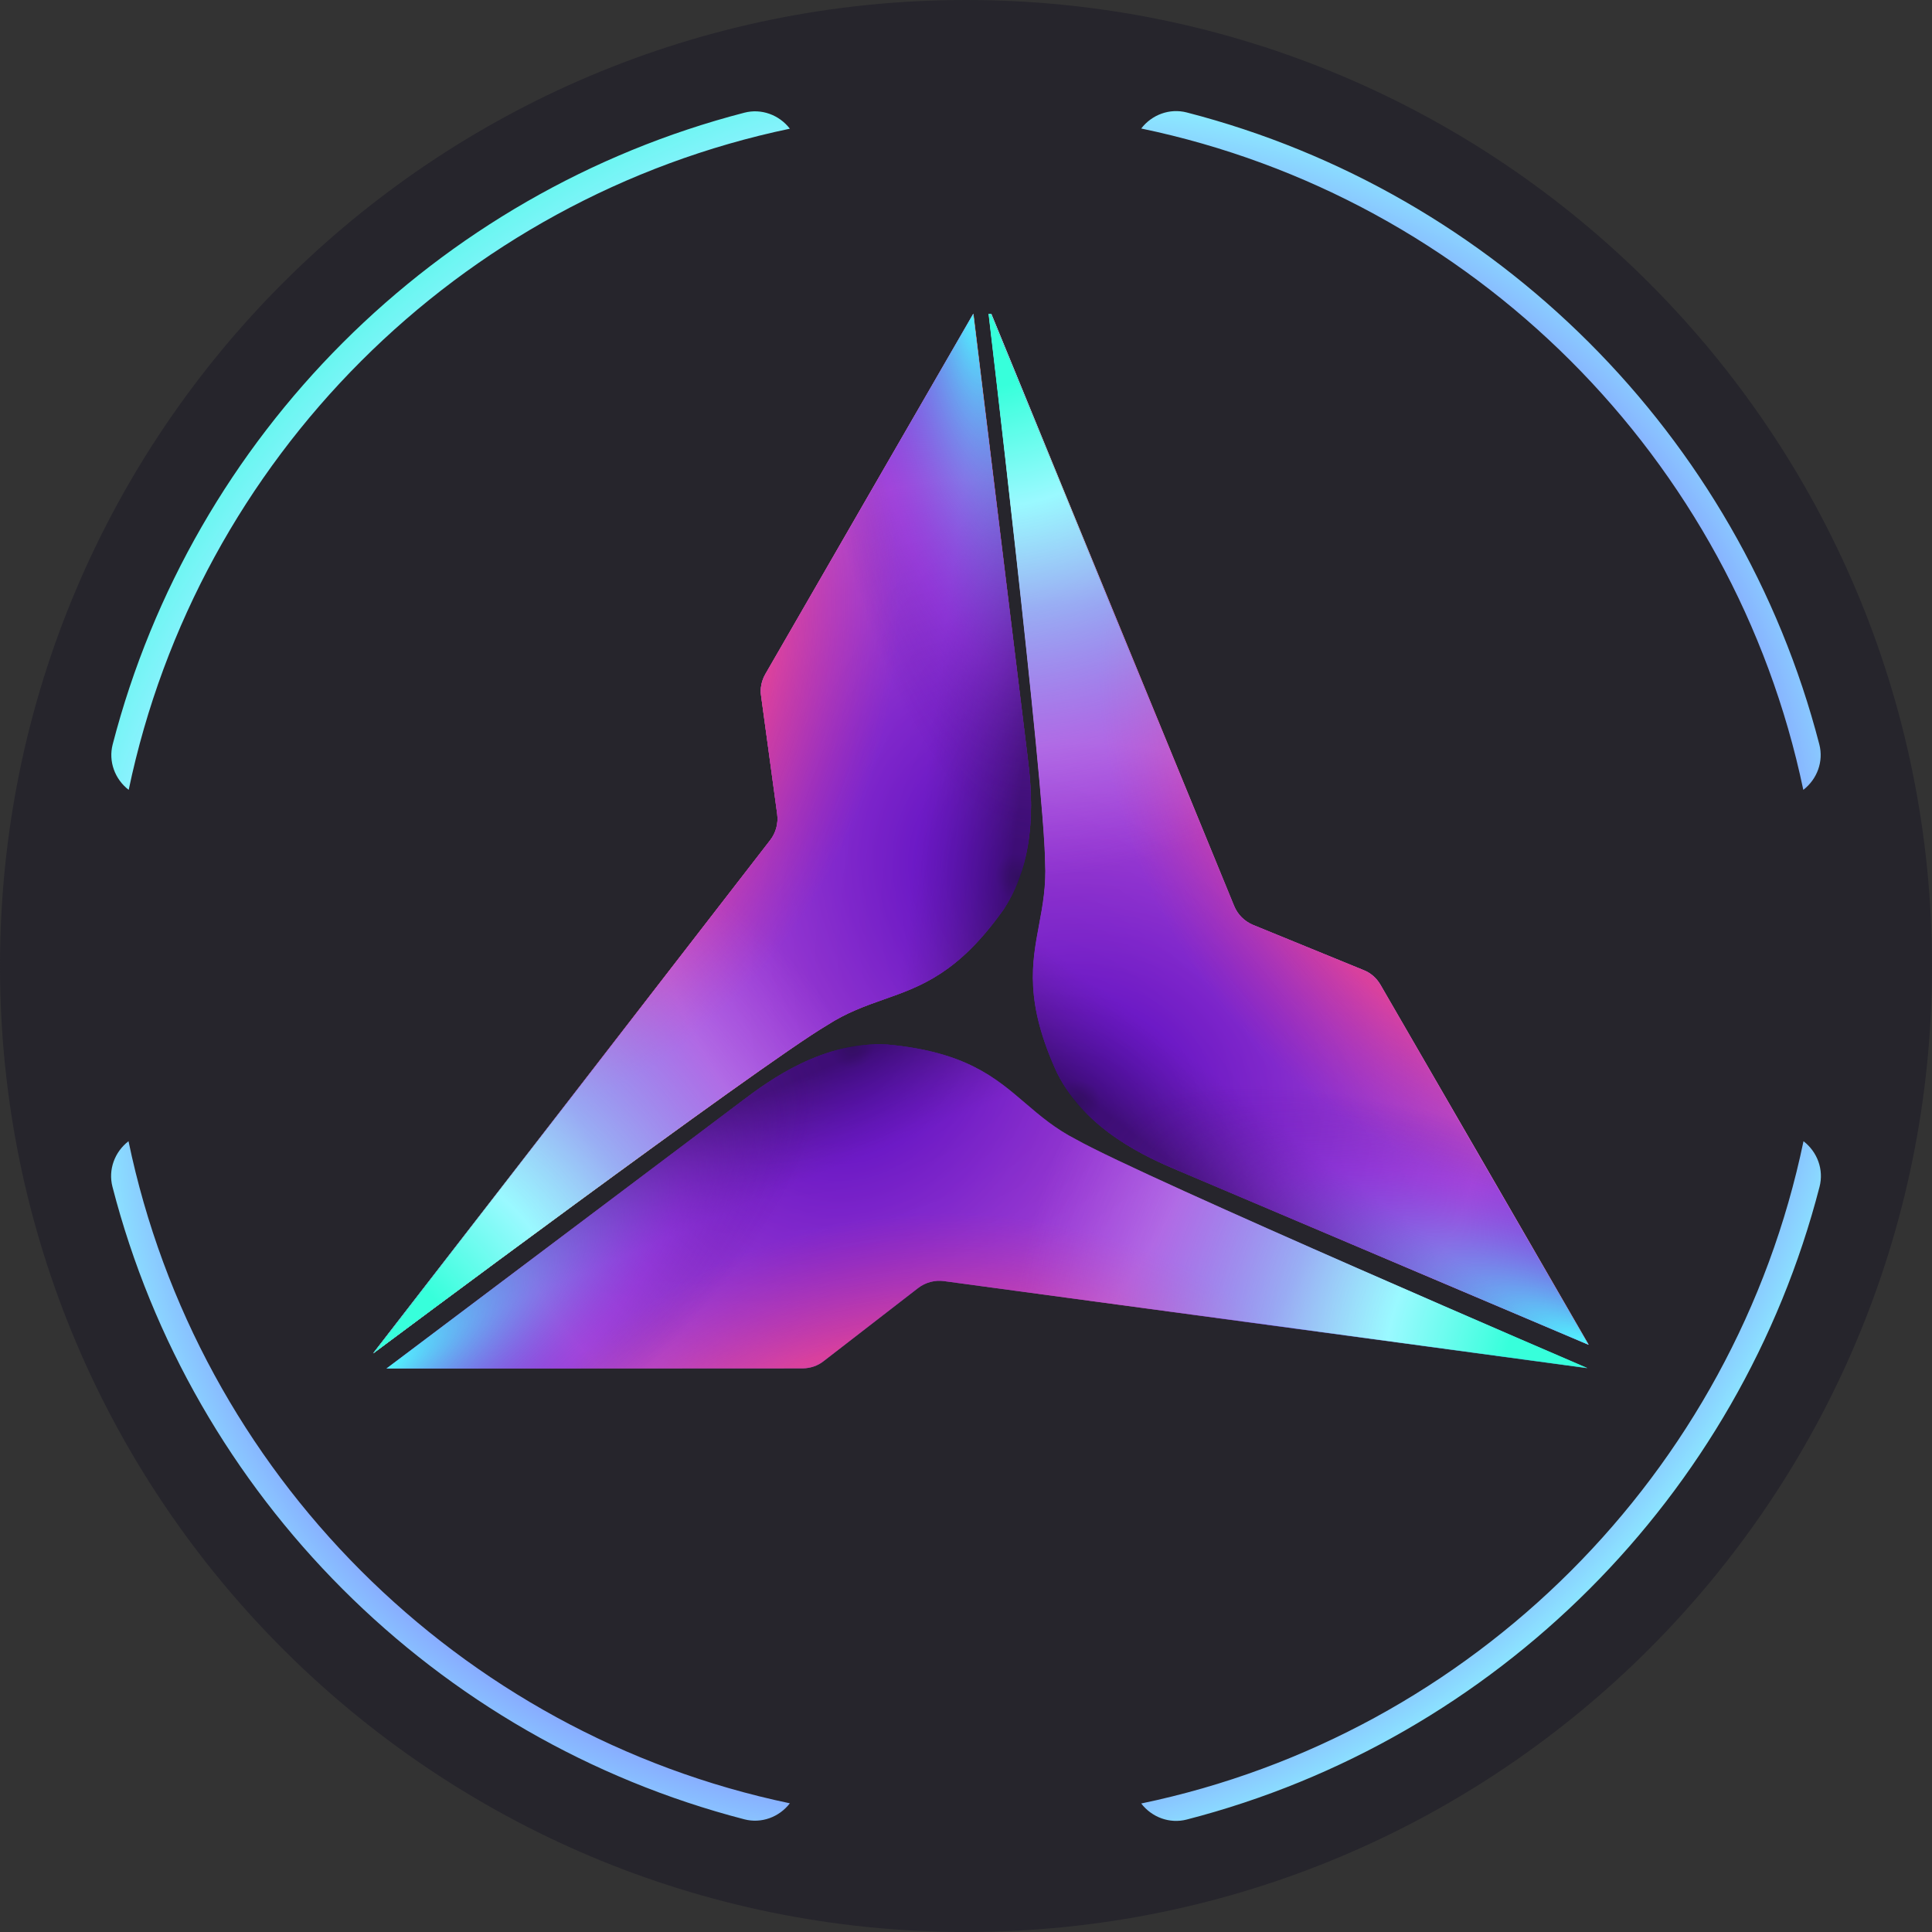 <svg width="1736" height="1736" viewBox="0 0 1736 1736" fill="none" xmlns="http://www.w3.org/2000/svg">
<rect x="0" y="0" width="1736" height="1736" fill="#333333" stroke="none"/>
<path d="M1736 868C1736 1347.38 1347.38 1736 868 1736C388.617 1736 0 1347.38 0 868C0 388.617 388.617 0 868 0C1347.38 0 1736 388.617 1736 868Z" fill="#26252C"/>
<g clip-path="url(#clip0)">
<path fill-rule="evenodd" clip-rule="evenodd" d="M687.762 605.631L874.522 282L923.266 679.697C926.917 709.251 933.489 769.088 901.541 817.432C861.195 874.35 827.787 886.208 794.013 898.066C777.4 903.903 760.604 909.924 743.078 921.234C682.103 957.173 335.237 1216.04 335.237 1216.04L691.961 755.041C697.256 748.291 699.446 739.899 698.351 731.507L683.929 625.515C682.833 618.583 684.294 611.651 687.762 605.631Z" fill="url(#paint0_radial)"/>
<path fill-rule="evenodd" clip-rule="evenodd" d="M687.762 605.631L874.522 282L923.266 679.697C926.917 709.251 933.489 769.088 901.541 817.432C861.195 874.35 827.787 886.208 794.013 898.066C777.4 903.903 760.604 909.924 743.078 921.234C682.103 957.173 335.237 1216.04 335.237 1216.04L691.961 755.041C697.256 748.291 699.446 739.899 698.351 731.507L683.929 625.515C682.833 618.583 684.294 611.651 687.762 605.631Z" fill="url(#paint1_linear)"/>
<path fill-rule="evenodd" clip-rule="evenodd" d="M687.762 605.631L874.522 282L923.266 679.697C926.917 709.251 933.489 769.088 901.541 817.432C861.195 874.35 827.787 886.208 794.013 898.066C777.4 903.903 760.604 909.924 743.078 921.234C682.103 957.173 335.237 1216.04 335.237 1216.04L691.961 755.041C697.256 748.291 699.446 739.899 698.351 731.507L683.929 625.515C682.833 618.583 684.294 611.651 687.762 605.631Z" fill="url(#paint2_radial)"/>
<path fill-rule="evenodd" clip-rule="evenodd" d="M687.762 605.631L874.522 282L923.266 679.697C926.917 709.251 933.489 769.088 901.541 817.432C861.195 874.35 827.787 886.208 794.013 898.066C777.4 903.903 760.604 909.924 743.078 921.234C682.103 957.173 335.237 1216.04 335.237 1216.04L691.961 755.041C697.255 748.291 699.446 739.899 698.351 731.507L683.929 625.515C682.833 618.583 684.294 611.651 687.762 605.631Z" fill="url(#paint3_radial)"/>
<path fill-rule="evenodd" clip-rule="evenodd" d="M688.001 605.631L874.76 282L923.504 679.697C927.155 709.251 933.728 769.088 901.779 817.432C861.433 874.35 828.025 886.208 794.251 898.066C777.638 903.903 760.842 909.924 743.317 921.234C682.341 957.173 335.476 1216.04 335.476 1216.04L692.199 755.041C697.494 748.291 699.684 739.899 698.589 731.507L684.167 625.515C683.071 618.583 684.532 611.651 688.001 605.631Z" fill="url(#paint4_radial)"/>
<path fill-rule="evenodd" clip-rule="evenodd" d="M688.001 605.631L874.76 282L923.504 679.697C927.155 709.251 933.728 769.088 901.779 817.432C861.433 874.35 828.025 886.208 794.251 898.066C777.638 903.903 760.842 909.924 743.317 921.234C682.341 957.173 335.476 1216.04 335.476 1216.04L692.199 755.041C697.494 748.291 699.684 739.899 698.589 731.507L684.167 625.515C683.071 618.583 684.532 611.651 688.001 605.631Z" fill="url(#paint5_radial)"/>
<path fill-rule="evenodd" clip-rule="evenodd" d="M1240.49 884.89L1427.57 1208.33L1058.55 1051.67C1031.11 1040.05 975.969 1015.82 950.048 964.001C920.894 900.625 927.322 865.783 933.933 830.625C937.18 813.328 940.361 795.783 939.322 774.96C938.665 704.22 887.758 274.597 887.758 274.597L1108.91 813.818C1112.11 821.775 1118.29 827.867 1126.11 831.115L1225.17 871.629C1231.73 874.147 1237 878.878 1240.49 884.89Z" fill="url(#paint6_radial)"/>
<path fill-rule="evenodd" clip-rule="evenodd" d="M1240.49 884.89L1427.57 1208.33L1058.55 1051.67C1031.11 1040.05 975.969 1015.82 950.048 964.001C920.894 900.625 927.322 865.783 933.933 830.625C937.18 813.328 940.361 795.783 939.322 774.96C938.665 704.22 887.758 274.597 887.758 274.597L1108.91 813.818C1112.11 821.775 1118.29 827.867 1126.11 831.115L1225.17 871.629C1231.73 874.147 1237 878.878 1240.49 884.89Z" fill="url(#paint7_linear)"/>
<path fill-rule="evenodd" clip-rule="evenodd" d="M1240.49 884.89L1427.57 1208.33L1058.55 1051.67C1031.11 1040.05 975.969 1015.82 950.048 964.001C920.894 900.625 927.322 865.783 933.933 830.625C937.18 813.328 940.361 795.783 939.322 774.96C938.665 704.22 887.758 274.597 887.758 274.597L1108.91 813.818C1112.11 821.775 1118.29 827.867 1126.11 831.115L1225.17 871.629C1231.73 874.147 1237 878.878 1240.49 884.89Z" fill="url(#paint8_radial)"/>
<path fill-rule="evenodd" clip-rule="evenodd" d="M1240.49 884.89L1427.57 1208.33L1058.55 1051.67C1031.11 1040.05 975.969 1015.82 950.048 964.001C920.894 900.625 927.322 865.783 933.933 830.625C937.18 813.328 940.361 795.783 939.322 774.96C938.665 704.22 887.758 274.597 887.758 274.597L1108.91 813.818C1112.11 821.775 1118.29 827.867 1126.11 831.115L1225.17 871.629C1231.73 874.147 1237 878.878 1240.49 884.89Z" fill="url(#paint9_radial)"/>
<path fill-rule="evenodd" clip-rule="evenodd" d="M1240.37 885.091L1427.45 1208.53L1058.43 1051.87C1030.99 1040.25 975.85 1016.02 949.928 964.202C920.775 900.826 927.203 865.984 933.814 830.826C937.061 813.53 940.242 795.984 939.203 775.161C938.545 704.422 887.639 274.798 887.639 274.798L1108.79 814.02C1111.99 821.976 1118.17 828.068 1125.99 831.316L1225.05 871.83C1231.61 874.349 1236.89 879.079 1240.37 885.091Z" fill="url(#paint10_radial)"/>
<path fill-rule="evenodd" clip-rule="evenodd" d="M687.762 605.631L874.522 282L923.266 679.697C926.917 709.251 933.489 769.088 901.541 817.432C861.195 874.35 827.786 886.208 794.013 898.066C777.4 903.903 760.604 909.924 743.078 921.234C682.103 957.173 335.237 1216.04 335.237 1216.04L691.961 755.041C697.255 748.291 699.446 739.899 698.351 731.507L683.929 625.515C682.833 618.583 684.294 611.651 687.762 605.631Z" fill="url(#paint11_radial)"/>
<path fill-rule="evenodd" clip-rule="evenodd" d="M687.762 605.631L874.522 282L923.266 679.697C926.917 709.251 933.489 769.088 901.541 817.432C861.195 874.35 827.786 886.208 794.013 898.066C777.4 903.903 760.604 909.924 743.078 921.234C682.103 957.173 335.237 1216.04 335.237 1216.04L691.961 755.041C697.255 748.291 699.446 739.899 698.351 731.507L683.929 625.515C682.833 618.583 684.294 611.651 687.762 605.631Z" fill="url(#paint12_linear)"/>
<path fill-rule="evenodd" clip-rule="evenodd" d="M687.762 605.631L874.522 282L923.266 679.697C926.917 709.251 933.489 769.088 901.541 817.432C861.195 874.35 827.786 886.208 794.013 898.066C777.4 903.903 760.604 909.924 743.078 921.234C682.103 957.173 335.237 1216.04 335.237 1216.04L691.961 755.041C697.255 748.291 699.446 739.899 698.351 731.507L683.929 625.515C682.833 618.583 684.294 611.651 687.762 605.631Z" fill="url(#paint13_radial)"/>
<path fill-rule="evenodd" clip-rule="evenodd" d="M687.762 605.631L874.522 282L923.266 679.697C926.917 709.251 933.489 769.088 901.541 817.432C861.195 874.35 827.786 886.208 794.013 898.066C777.4 903.903 760.604 909.924 743.078 921.234C682.103 957.173 335.237 1216.04 335.237 1216.04L691.961 755.041C697.255 748.291 699.446 739.899 698.351 731.507L683.929 625.515C682.833 618.583 684.294 611.651 687.762 605.631Z" fill="url(#paint14_radial)"/>
<path fill-rule="evenodd" clip-rule="evenodd" d="M688.001 605.631L874.76 282L923.504 679.697C927.155 709.251 933.728 769.088 901.779 817.432C861.433 874.35 828.025 886.208 794.251 898.066C777.638 903.903 760.842 909.924 743.317 921.234C682.341 957.173 335.476 1216.04 335.476 1216.04L692.199 755.041C697.494 748.291 699.684 739.899 698.589 731.507L684.167 625.515C683.071 618.583 684.532 611.651 688.001 605.631Z" fill="url(#paint15_radial)"/>
<path fill-rule="evenodd" clip-rule="evenodd" d="M687.762 605.631L874.522 282L923.266 679.697C926.917 709.251 933.489 769.088 901.541 817.432C861.195 874.35 827.786 886.208 794.013 898.066C777.4 903.903 760.604 909.924 743.078 921.234C682.103 957.173 335.237 1216.04 335.237 1216.04L691.961 755.041C697.255 748.291 699.446 739.899 698.351 731.507L683.929 625.515C682.833 618.583 684.294 611.651 687.762 605.631Z" fill="url(#paint16_radial)"/>
<path fill-rule="evenodd" clip-rule="evenodd" d="M1240.25 884.89L1427.33 1208.33L1058.31 1051.67C1030.87 1040.05 975.731 1015.82 949.809 964.001C920.656 900.625 927.084 865.783 933.695 830.625C936.942 813.328 940.123 795.783 939.084 774.96C938.426 704.22 887.52 274.597 887.52 274.597L1108.67 813.818C1111.87 821.775 1118.05 827.867 1125.87 831.115L1224.93 871.629C1231.49 874.147 1236.77 878.878 1240.25 884.89Z" fill="url(#paint17_radial)"/>
<path fill-rule="evenodd" clip-rule="evenodd" d="M1240.25 884.89L1427.33 1208.33L1058.31 1051.67C1030.87 1040.05 975.731 1015.82 949.809 964.001C920.656 900.625 927.084 865.783 933.695 830.625C936.942 813.328 940.123 795.783 939.084 774.96C938.426 704.22 887.52 274.597 887.52 274.597L1108.67 813.818C1111.87 821.775 1118.05 827.867 1125.87 831.115L1224.93 871.629C1231.49 874.147 1236.77 878.878 1240.25 884.89Z" fill="url(#paint18_linear)"/>
<path fill-rule="evenodd" clip-rule="evenodd" d="M1240.25 884.89L1427.33 1208.33L1058.31 1051.67C1030.87 1040.05 975.731 1015.82 949.809 964.001C920.656 900.625 927.084 865.783 933.695 830.625C936.942 813.328 940.123 795.783 939.084 774.96C938.426 704.22 887.52 274.597 887.52 274.597L1108.67 813.818C1111.87 821.775 1118.05 827.867 1125.87 831.115L1224.93 871.629C1231.49 874.147 1236.77 878.878 1240.25 884.89Z" fill="url(#paint19_radial)"/>
<path fill-rule="evenodd" clip-rule="evenodd" d="M1240.25 884.89L1427.33 1208.33L1058.31 1051.67C1030.87 1040.05 975.731 1015.82 949.809 964.001C920.656 900.625 927.084 865.783 933.695 830.625C936.942 813.328 940.123 795.783 939.084 774.96C938.426 704.22 887.52 274.597 887.52 274.597L1108.67 813.818C1111.87 821.775 1118.05 827.867 1125.87 831.115L1224.93 871.629C1231.49 874.147 1236.77 878.878 1240.25 884.89Z" fill="url(#paint20_radial)"/>
<path fill-rule="evenodd" clip-rule="evenodd" d="M1240.13 885.091L1427.21 1208.53L1058.19 1051.87C1030.75 1040.25 975.612 1016.02 949.69 964.202C920.537 900.826 926.965 865.984 933.576 830.826C936.823 813.53 940.004 795.984 938.965 775.161C938.307 704.422 887.401 274.798 887.401 274.798L1108.55 814.02C1111.75 821.976 1117.93 828.068 1125.75 831.316L1224.81 871.83C1231.37 874.349 1236.65 879.079 1240.13 885.091Z" fill="url(#paint21_radial)"/>
<path fill-rule="evenodd" clip-rule="evenodd" d="M1240.25 884.89L1427.33 1208.33L1058.31 1051.67C1030.87 1040.05 975.731 1015.82 949.809 964.001C920.656 900.625 927.084 865.783 933.695 830.625C936.942 813.328 940.123 795.783 939.084 774.96C938.426 704.22 887.52 274.597 887.52 274.597L1108.67 813.818C1111.87 821.775 1118.05 827.867 1125.87 831.115L1224.93 871.629C1231.49 874.147 1236.77 878.878 1240.25 884.89Z" fill="url(#paint22_radial)"/>
<path fill-rule="evenodd" clip-rule="evenodd" d="M721.091 1229.52L347.248 1229.71L667.527 988.673C691.313 970.736 739.883 935.13 797.752 938.607C867.251 945.065 894.232 968.049 921.395 991.349C934.761 1002.81 948.376 1014.33 966.941 1023.84C1028.57 1058.65 1426.35 1229.4 1426.35 1229.4L848.473 1151.18C839.976 1149.97 831.609 1152.27 824.884 1157.42L740.241 1222.89C734.781 1227.31 728.043 1229.51 721.091 1229.52Z" fill="url(#paint23_radial)"/>
<path fill-rule="evenodd" clip-rule="evenodd" d="M721.091 1229.52L347.248 1229.71L667.527 988.673C691.313 970.736 739.883 935.13 797.752 938.607C867.251 945.065 894.232 968.049 921.395 991.349C934.761 1002.81 948.376 1014.33 966.941 1023.84C1028.57 1058.65 1426.35 1229.4 1426.35 1229.4L848.473 1151.18C839.976 1149.97 831.609 1152.27 824.884 1157.42L740.241 1222.89C734.781 1227.31 728.043 1229.51 721.091 1229.52Z" fill="url(#paint24_linear)"/>
<path fill-rule="evenodd" clip-rule="evenodd" d="M721.091 1229.52L347.248 1229.71L667.527 988.673C691.313 970.736 739.883 935.13 797.752 938.607C867.251 945.065 894.232 968.049 921.395 991.349C934.761 1002.81 948.376 1014.33 966.941 1023.84C1028.57 1058.65 1426.35 1229.4 1426.35 1229.4L848.473 1151.18C839.976 1149.97 831.609 1152.27 824.884 1157.42L740.241 1222.89C734.781 1227.31 728.043 1229.51 721.091 1229.52Z" fill="url(#paint25_radial)"/>
<path fill-rule="evenodd" clip-rule="evenodd" d="M721.091 1229.52L347.248 1229.71L667.527 988.673C691.313 970.736 739.883 935.13 797.752 938.607C867.251 945.065 894.232 968.049 921.395 991.349C934.761 1002.81 948.376 1014.33 966.941 1023.84C1028.57 1058.65 1426.35 1229.4 1426.35 1229.4L848.473 1151.18C839.976 1149.97 831.609 1152.27 824.884 1157.42L740.241 1222.89C734.781 1227.31 728.043 1229.51 721.091 1229.52Z" fill="url(#paint26_radial)"/>
<path fill-rule="evenodd" clip-rule="evenodd" d="M720.973 1229.32L347.13 1229.5L667.409 988.469C691.195 970.533 739.765 934.926 797.634 938.403C867.133 944.861 894.114 967.845 921.277 991.145C934.643 1002.6 948.258 1014.13 966.823 1023.64C1028.46 1058.44 1426.23 1229.2 1426.23 1229.2L848.355 1150.98C839.858 1149.77 831.491 1152.07 824.766 1157.21L740.123 1222.69C734.663 1227.11 727.925 1229.31 720.973 1229.32Z" fill="url(#paint27_radial)"/>
<path fill-rule="evenodd" clip-rule="evenodd" d="M721.091 1229.52L347.248 1229.71L667.527 988.673C691.313 970.736 739.883 935.13 797.752 938.607C867.251 945.065 894.232 968.049 921.395 991.349C934.761 1002.81 948.376 1014.33 966.941 1023.84C1028.57 1058.65 1426.35 1229.4 1426.35 1229.4L848.473 1151.18C839.976 1149.97 831.609 1152.27 824.884 1157.42L740.241 1222.89C734.781 1227.31 728.043 1229.51 721.091 1229.52Z" fill="url(#paint28_radial)"/>
</g>
<path fill-rule="evenodd" clip-rule="evenodd" d="M709.73 115.64V115.64C700.123 103.166 684.125 97.304 668.883 101.251C391.476 173.08 173.071 391.484 101.241 668.891C97.294 684.133 103.161 700.13 115.64 709.73V709.73C177.91 412.21 412.21 177.92 709.73 115.64ZM115.47 1025.44V1025.44C102.983 1035.05 97.104 1051.05 101.037 1066.31C172.652 1344.1 391.211 1562.85 668.881 1634.76C684.123 1638.71 700.12 1632.84 709.72 1620.36V1620.36C411.93 1558.03 177.48 1323.35 115.47 1025.44ZM1025.44 1620.53V1620.53C1035.05 1633.02 1051.05 1638.9 1066.31 1634.96C1344.38 1563.28 1563.27 1344.37 1634.97 1066.31C1638.91 1051.05 1633.03 1035.05 1620.54 1025.44V1025.44C1558.47 1323.63 1323.63 1558.47 1025.44 1620.53ZM1620.36 709.73V709.73C1632.84 700.13 1638.71 684.133 1634.76 668.891C1562.85 391.212 1344.1 172.652 1066.31 101.037C1051.05 97.104 1035.05 102.983 1025.44 115.47V115.47C1323.35 177.48 1558.03 411.93 1620.36 709.73Z" fill="url(#paint29_radial)"/>
<defs>
<radialGradient id="paint0_radial" cx="0" cy="0" r="1" gradientUnits="userSpaceOnUse" gradientTransform="translate(917.434 790.484) rotate(143.825) scale(720.995 825.983)">
<stop stop-color="#1C1159"/>
<stop offset="0.449" stop-color="#FF78D1"/>
<stop offset="0.623" stop-color="#FFC979"/>
<stop offset="0.768" stop-color="#FFF58C"/>
<stop offset="0.898" stop-color="white"/>
</radialGradient>
<linearGradient id="paint1_linear" x1="925.961" y1="759.405" x2="614.405" y2="719.32" gradientUnits="userSpaceOnUse">
<stop offset="0.046" stop-color="#0F0F13" stop-opacity="0.67"/>
<stop offset="0.322" stop-color="#582C7A" stop-opacity="0"/>
</linearGradient>
<radialGradient id="paint2_radial" cx="0" cy="0" r="1" gradientUnits="userSpaceOnUse" gradientTransform="translate(142.602 453.984) rotate(2.952) scale(834.911 3337.7)">
<stop offset="0.735" stop-color="#D7468C" stop-opacity="0.24"/>
<stop offset="0.909" stop-color="#27043F" stop-opacity="0.32"/>
</radialGradient>
<radialGradient id="paint3_radial" cx="0" cy="0" r="1" gradientUnits="userSpaceOnUse" gradientTransform="translate(355.244 553.727) rotate(9.269) scale(697.026 766.466)">
<stop offset="0.117" stop-color="#27043F" stop-opacity="0"/>
<stop offset="0.56" stop-color="#E33272" stop-opacity="0.4"/>
<stop offset="0.779" stop-color="#9036EC" stop-opacity="0.17"/>
</radialGradient>
<radialGradient id="paint4_radial" cx="0" cy="0" r="1" gradientUnits="userSpaceOnUse" gradientTransform="translate(335.476 1216.05) rotate(-36.999) scale(805.03 845.793)">
<stop stop-color="white"/>
<stop offset="0.185" stop-color="#FFD79A"/>
<stop offset="0.345" stop-color="#FFBF51"/>
<stop offset="0.629" stop-color="#FF778F" stop-opacity="0.03"/>
</radialGradient>
<radialGradient id="paint5_radial" cx="0" cy="0" r="1" gradientUnits="userSpaceOnUse" gradientTransform="translate(874.035 282) rotate(82.694) scale(478.323 153.872)">
<stop stop-color="#FFBF51"/>
<stop offset="0.521" stop-color="#E33272" stop-opacity="0.28"/>
<stop offset="1" stop-color="#46008E" stop-opacity="0"/>
</radialGradient>
<radialGradient id="paint6_radial" cx="0" cy="0" r="1" gradientUnits="userSpaceOnUse" gradientTransform="translate(965.455 991.229) rotate(-96.198) scale(720.681 826.343)">
<stop stop-color="#1C1159"/>
<stop offset="0.449" stop-color="#FF78D1"/>
<stop offset="0.623" stop-color="#FFC979"/>
<stop offset="0.768" stop-color="#FFF58C"/>
<stop offset="0.898" stop-color="white"/>
</radialGradient>
<linearGradient id="paint7_linear" x1="988.124" y1="1014.15" x2="1178.43" y2="764.401" gradientUnits="userSpaceOnUse">
<stop offset="0.046" stop-color="#0F0F13" stop-opacity="0.67"/>
<stop offset="0.322" stop-color="#582C7A" stop-opacity="0"/>
</linearGradient>
<radialGradient id="paint8_radial" cx="0" cy="0" r="1" gradientUnits="userSpaceOnUse" gradientTransform="translate(1016.38 1074.96) rotate(-30.571) scale(503.552 955.146)">
<stop offset="0.147" stop-color="#27043F" stop-opacity="0.12"/>
<stop offset="0.457" stop-color="#DB3B80" stop-opacity="0.08"/>
</radialGradient>
<radialGradient id="paint9_radial" cx="0" cy="0" r="1" gradientUnits="userSpaceOnUse" gradientTransform="translate(1451.73 623.068) rotate(135.965) scale(647.641 680.547)">
<stop offset="0.117" stop-color="#27043F" stop-opacity="0"/>
<stop offset="0.535" stop-color="#E33272" stop-opacity="0.4"/>
<stop offset="0.7" stop-color="#9036EC" stop-opacity="0.17"/>
</radialGradient>
<radialGradient id="paint10_radial" cx="0" cy="0" r="1" gradientUnits="userSpaceOnUse" gradientTransform="translate(887.629 274.792) rotate(82.978) scale(804.689 846.152)">
<stop offset="0.092" stop-color="white"/>
<stop offset="0.225" stop-color="#FFD79A"/>
<stop offset="0.487" stop-color="#FF77F3" stop-opacity="0"/>
</radialGradient>
<radialGradient id="paint11_radial" cx="0" cy="0" r="1" gradientUnits="userSpaceOnUse" gradientTransform="translate(917.434 790.484) rotate(143.825) scale(720.995 825.983)">
<stop stop-color="#1C1159"/>
<stop offset="0.028" stop-color="#5D09E1"/>
<stop offset="0.449" stop-color="#E478FF"/>
<stop offset="0.623" stop-color="#8479FF"/>
<stop offset="0.768" stop-color="#8CF1FF"/>
<stop offset="0.898" stop-color="#37FFDB"/>
</radialGradient>
<linearGradient id="paint12_linear" x1="925.961" y1="759.405" x2="614.405" y2="719.32" gradientUnits="userSpaceOnUse">
<stop offset="0.046" stop-color="#0F0F13" stop-opacity="0.67"/>
<stop offset="0.322" stop-color="#582C7A" stop-opacity="0"/>
</linearGradient>
<radialGradient id="paint13_radial" cx="0" cy="0" r="1" gradientUnits="userSpaceOnUse" gradientTransform="translate(964.536 704.548) rotate(-150.605) scale(503.558 955.134)">
<stop offset="0.147" stop-color="#27043F" stop-opacity="0.12"/>
<stop offset="0.457" stop-color="#DB3B80" stop-opacity="0.08"/>
</radialGradient>
<radialGradient id="paint14_radial" cx="0" cy="0" r="1" gradientUnits="userSpaceOnUse" gradientTransform="translate(355.244 553.727) rotate(15.935) scale(647.821 680.357)">
<stop offset="0.117" stop-color="#27043F" stop-opacity="0"/>
<stop offset="0.525" stop-color="#E33272" stop-opacity="0.65"/>
<stop offset="0.7" stop-color="#5C0FAB" stop-opacity="0.4"/>
</radialGradient>
<radialGradient id="paint15_radial" cx="0" cy="0" r="1" gradientUnits="userSpaceOnUse" gradientTransform="translate(335.476 1216.05) rotate(-36.999) scale(805.03 845.793)">
<stop offset="0.092" stop-color="#37FFDB"/>
<stop offset="0.225" stop-color="#9AF9FF"/>
<stop offset="0.641" stop-color="#C377FF" stop-opacity="0"/>
</radialGradient>
<radialGradient id="paint16_radial" cx="0" cy="0" r="1" gradientUnits="userSpaceOnUse" gradientTransform="translate(873.797 282) rotate(82.694) scale(478.323 153.872)">
<stop stop-color="#51F5FF"/>
<stop offset="0.678" stop-color="#8032E3" stop-opacity="0.28"/>
<stop offset="1" stop-color="#46008E" stop-opacity="0"/>
</radialGradient>
<radialGradient id="paint17_radial" cx="0" cy="0" r="1" gradientUnits="userSpaceOnUse" gradientTransform="translate(965.216 991.229) rotate(-96.198) scale(720.681 826.343)">
<stop stop-color="#1C1159"/>
<stop offset="0.028" stop-color="#5D09E1"/>
<stop offset="0.449" stop-color="#E478FF"/>
<stop offset="0.623" stop-color="#8479FF"/>
<stop offset="0.768" stop-color="#8CF1FF"/>
<stop offset="0.898" stop-color="#37FFDB"/>
</radialGradient>
<linearGradient id="paint18_linear" x1="987.886" y1="1014.15" x2="1178.19" y2="764.401" gradientUnits="userSpaceOnUse">
<stop offset="0.046" stop-color="#0F0F13" stop-opacity="0.67"/>
<stop offset="0.322" stop-color="#582C7A" stop-opacity="0"/>
</linearGradient>
<radialGradient id="paint19_radial" cx="0" cy="0" r="1" gradientUnits="userSpaceOnUse" gradientTransform="translate(1016.14 1074.96) rotate(-30.571) scale(503.552 955.146)">
<stop offset="0.147" stop-color="#27043F" stop-opacity="0.12"/>
<stop offset="0.457" stop-color="#DB3B80" stop-opacity="0.08"/>
</radialGradient>
<radialGradient id="paint20_radial" cx="0" cy="0" r="1" gradientUnits="userSpaceOnUse" gradientTransform="translate(1451.49 623.068) rotate(135.965) scale(647.641 680.547)">
<stop offset="0.117" stop-color="#27043F" stop-opacity="0"/>
<stop offset="0.525" stop-color="#E33272" stop-opacity="0.65"/>
<stop offset="0.7" stop-color="#5C0FAB" stop-opacity="0.4"/>
</radialGradient>
<radialGradient id="paint21_radial" cx="0" cy="0" r="1" gradientUnits="userSpaceOnUse" gradientTransform="translate(887.39 274.792) rotate(82.978) scale(804.689 846.152)">
<stop offset="0.092" stop-color="#37FFDB"/>
<stop offset="0.225" stop-color="#9AF9FF"/>
<stop offset="0.641" stop-color="#C377FF" stop-opacity="0"/>
</radialGradient>
<radialGradient id="paint22_radial" cx="0" cy="0" r="1" gradientUnits="userSpaceOnUse" gradientTransform="translate(1427.69 1207.71) rotate(-157.315) scale(478.596 153.784)">
<stop stop-color="#51F5FF"/>
<stop offset="0.678" stop-color="#8032E3" stop-opacity="0.28"/>
<stop offset="1" stop-color="#46008E" stop-opacity="0"/>
</radialGradient>
<radialGradient id="paint23_radial" cx="0" cy="0" r="1" gradientUnits="userSpaceOnUse" gradientTransform="translate(766.453 938.327) rotate(23.792) scale(721.086 825.878)">
<stop stop-color="#1C1159"/>
<stop offset="0.028" stop-color="#5D09E1"/>
<stop offset="0.449" stop-color="#E478FF"/>
<stop offset="0.623" stop-color="#8479FF"/>
<stop offset="0.768" stop-color="#8CF1FF"/>
<stop offset="0.898" stop-color="#37FFDB"/>
</radialGradient>
<linearGradient id="paint24_linear" x1="735.255" y1="946.486" x2="856.205" y2="1236.2" gradientUnits="userSpaceOnUse">
<stop offset="0.046" stop-color="#0F0F13" stop-opacity="0.67"/>
<stop offset="0.322" stop-color="#582C7A" stop-opacity="0"/>
</linearGradient>
<radialGradient id="paint25_radial" cx="0" cy="0" r="1" gradientUnits="userSpaceOnUse" gradientTransform="translate(668.428 940.531) rotate(89.411) scale(503.297 955.628)">
<stop offset="0.147" stop-color="#27043F" stop-opacity="0.12"/>
<stop offset="0.457" stop-color="#DB3B80" stop-opacity="0.08"/>
</radialGradient>
<radialGradient id="paint26_radial" cx="0" cy="0" r="1" gradientUnits="userSpaceOnUse" gradientTransform="translate(842.37 1543.24) rotate(-104.064) scale(647.439 680.759)">
<stop offset="0.117" stop-color="#27043F" stop-opacity="0"/>
<stop offset="0.525" stop-color="#E33272" stop-opacity="0.65"/>
<stop offset="0.7" stop-color="#5C0FAB" stop-opacity="0.4"/>
</radialGradient>
<radialGradient id="paint27_radial" cx="0" cy="0" r="1" gradientUnits="userSpaceOnUse" gradientTransform="translate(1426.24 1229.19) rotate(-157.032) scale(805.146 845.673)">
<stop offset="0.092" stop-color="#37FFDB"/>
<stop offset="0.225" stop-color="#9AF9FF"/>
<stop offset="0.641" stop-color="#C377FF" stop-opacity="0"/>
</radialGradient>
<radialGradient id="paint28_radial" cx="0" cy="0" r="1" gradientUnits="userSpaceOnUse" gradientTransform="translate(347.611 1230.33) rotate(-37.282) scale(478.524 153.807)">
<stop stop-color="#51F5FF"/>
<stop offset="0.678" stop-color="#8032E3" stop-opacity="0.28"/>
<stop offset="1" stop-color="#46008E" stop-opacity="0"/>
</radialGradient>
<radialGradient id="paint29_radial" cx="0" cy="0" r="1" gradientUnits="userSpaceOnUse" gradientTransform="translate(888.898 897.638) rotate(136.818) scale(1114.07 1021.03)">
<stop stop-color="#1C1159"/>
<stop offset="0.028" stop-color="#5D09E1"/>
<stop offset="0.449" stop-color="#E478FF"/>
<stop offset="0.623" stop-color="#8479FF"/>
<stop offset="0.768" stop-color="#8CF1FF"/>
<stop offset="0.898" stop-color="#37FFDB"/>
</radialGradient>
<clipPath id="clip0">
<rect width="1095" height="949" fill="white" transform="translate(335 282)"/>
</clipPath>
</defs>
</svg>
